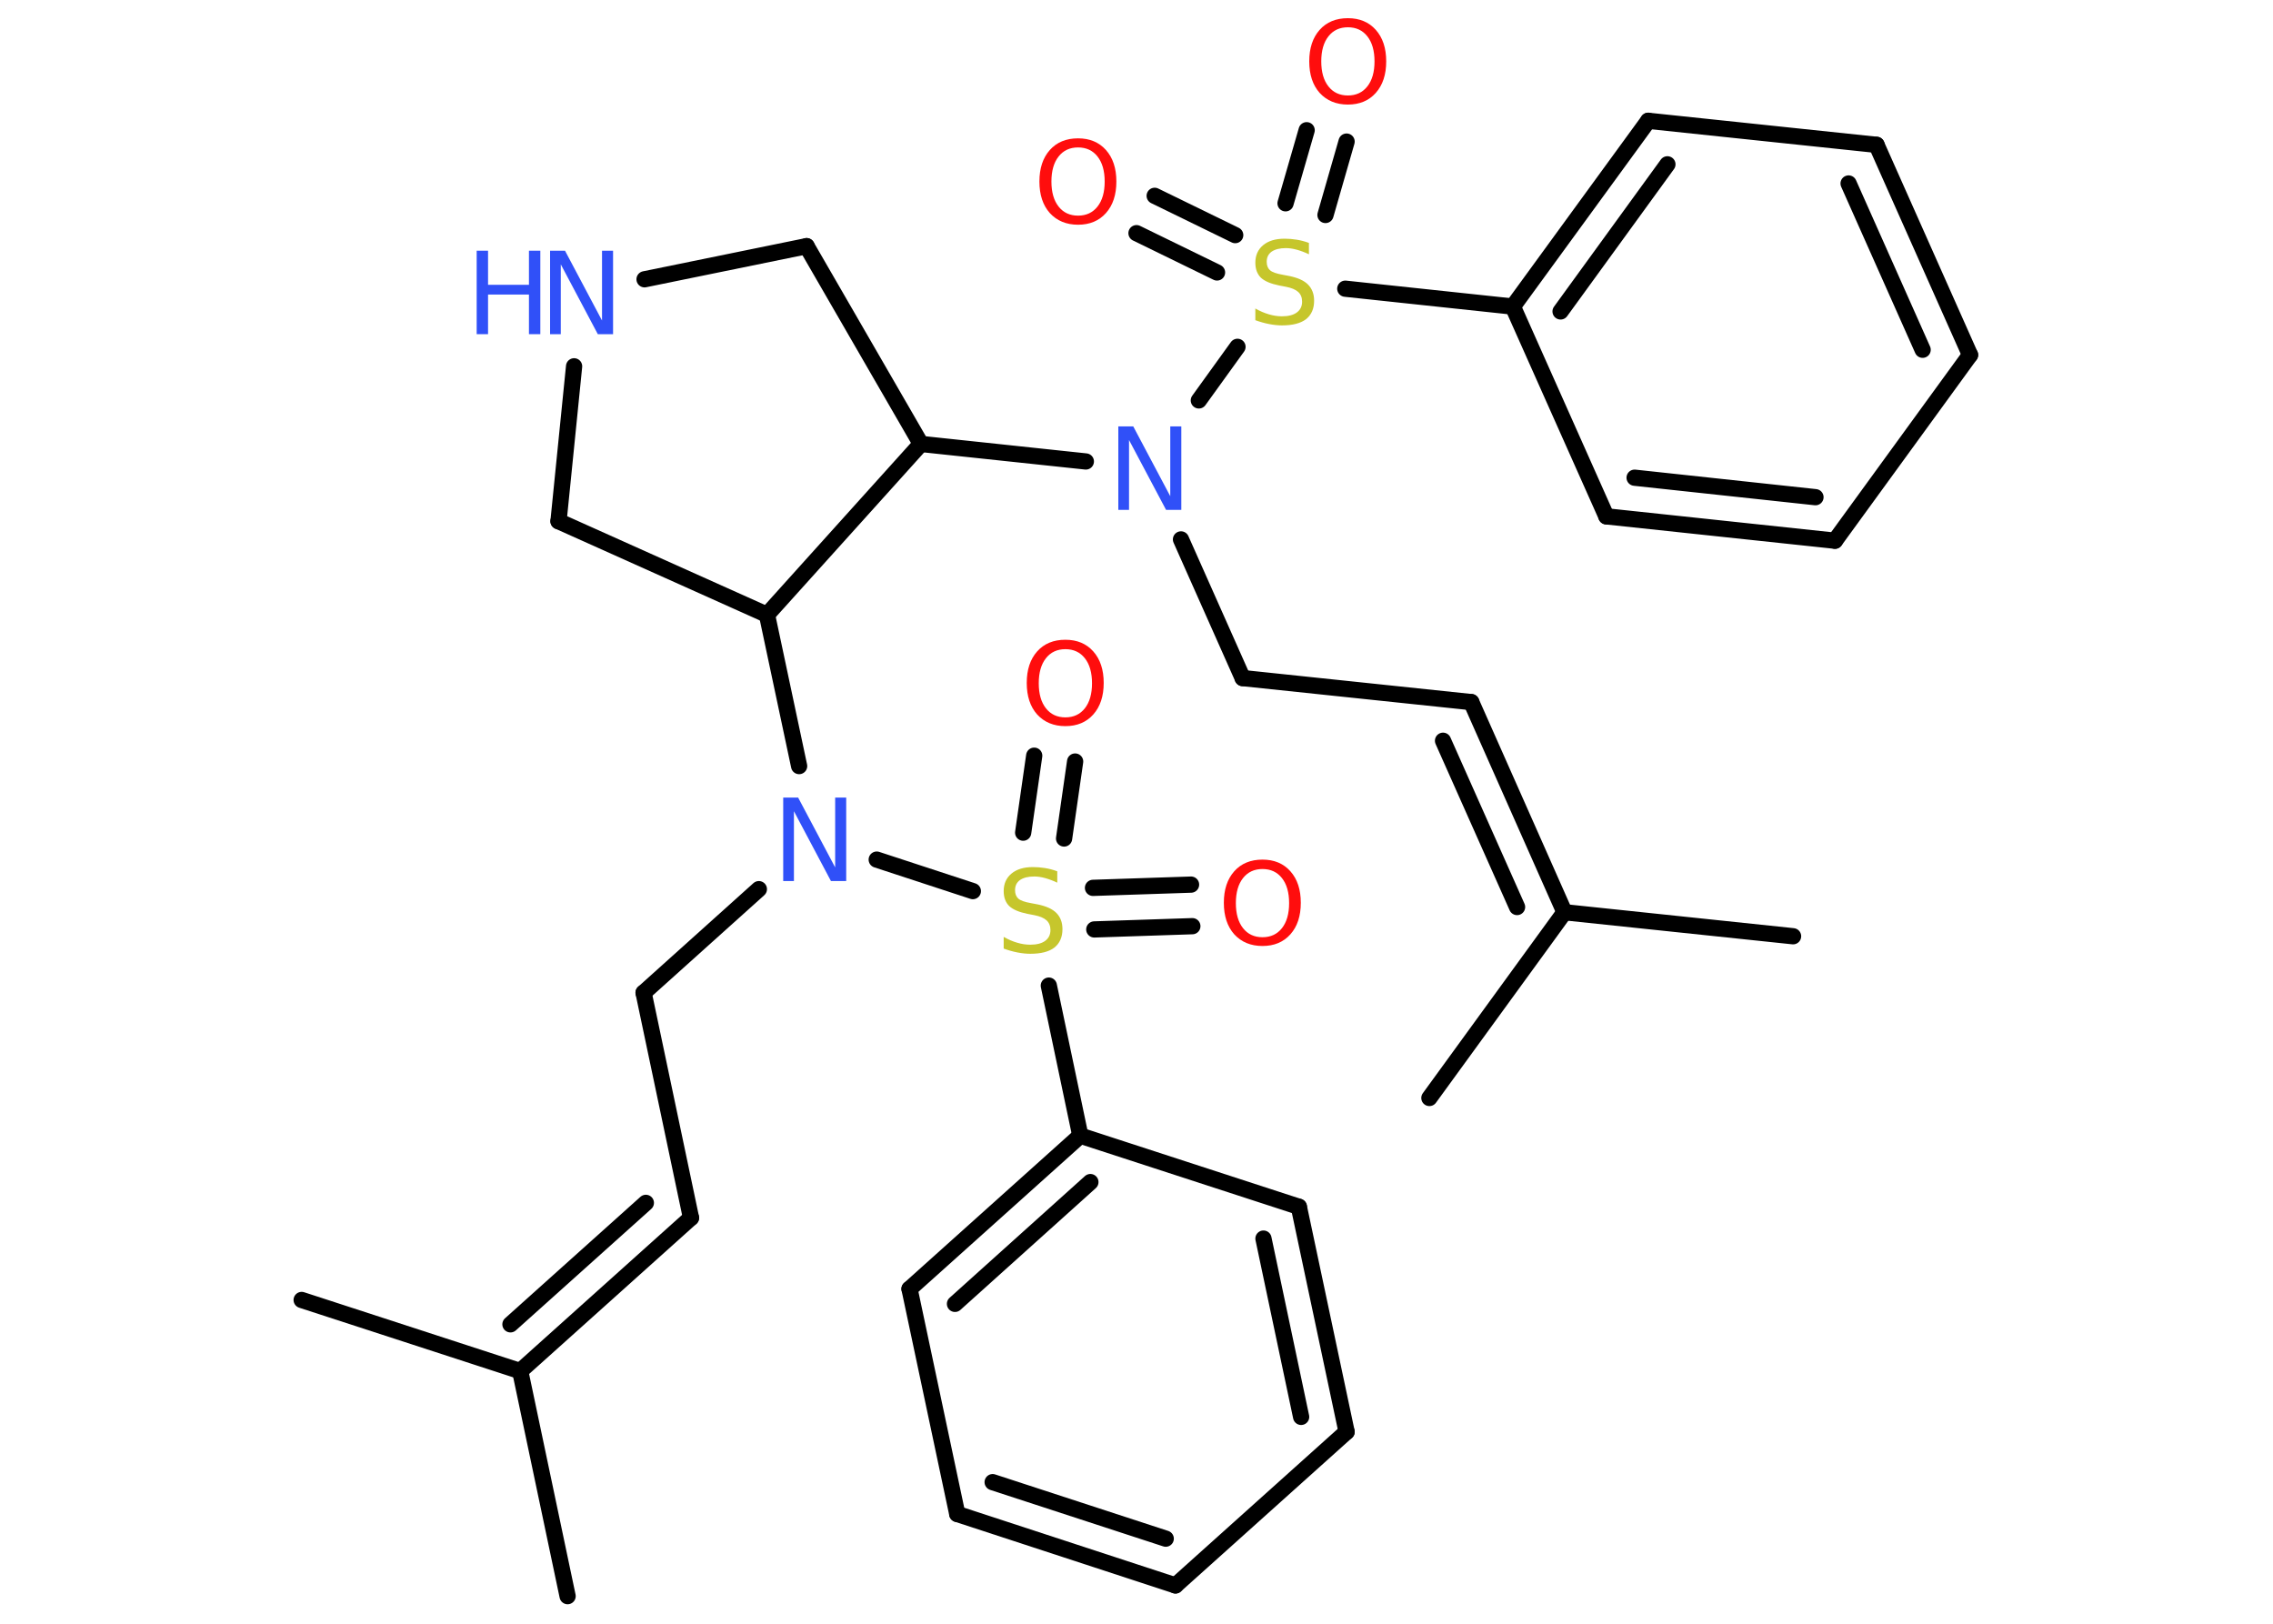 <?xml version='1.0' encoding='UTF-8'?>
<!DOCTYPE svg PUBLIC "-//W3C//DTD SVG 1.1//EN" "http://www.w3.org/Graphics/SVG/1.1/DTD/svg11.dtd">
<svg version='1.2' xmlns='http://www.w3.org/2000/svg' xmlns:xlink='http://www.w3.org/1999/xlink' width='70.0mm' height='50.0mm' viewBox='0 0 70.0 50.0'>
  <desc>Generated by the Chemistry Development Kit (http://github.com/cdk)</desc>
  <g stroke-linecap='round' stroke-linejoin='round' stroke='#000000' stroke-width='.5' fill='#FF0D0D'>
    <rect x='.0' y='.0' width='70.0' height='50.0' fill='#FFFFFF' stroke='none'/>
    <g id='mol1' class='mol'>
      <line id='mol1bnd1' class='bond' x1='17.48' y1='49.15' x2='16.02' y2='42.22'/>
      <line id='mol1bnd2' class='bond' x1='16.02' y1='42.22' x2='9.29' y2='40.03'/>
      <g id='mol1bnd3' class='bond'>
        <line x1='21.28' y1='37.5' x2='16.02' y2='42.22'/>
        <line x1='19.89' y1='37.04' x2='15.72' y2='40.78'/>
      </g>
      <line id='mol1bnd4' class='bond' x1='21.28' y1='37.5' x2='19.82' y2='30.57'/>
      <line id='mol1bnd5' class='bond' x1='19.82' y1='30.57' x2='23.37' y2='27.38'/>
      <line id='mol1bnd6' class='bond' x1='24.61' y1='23.59' x2='23.62' y2='18.93'/>
      <line id='mol1bnd7' class='bond' x1='23.62' y1='18.93' x2='17.2' y2='16.05'/>
      <line id='mol1bnd8' class='bond' x1='17.2' y1='16.05' x2='17.68' y2='11.28'/>
      <line id='mol1bnd9' class='bond' x1='19.85' y1='8.6' x2='24.84' y2='7.58'/>
      <line id='mol1bnd10' class='bond' x1='24.84' y1='7.58' x2='28.36' y2='13.67'/>
      <line id='mol1bnd11' class='bond' x1='23.62' y1='18.93' x2='28.36' y2='13.67'/>
      <line id='mol1bnd12' class='bond' x1='28.36' y1='13.67' x2='33.44' y2='14.21'/>
      <line id='mol1bnd13' class='bond' x1='36.37' y1='16.61' x2='38.27' y2='20.88'/>
      <line id='mol1bnd14' class='bond' x1='38.27' y1='20.88' x2='45.31' y2='21.62'/>
      <g id='mol1bnd15' class='bond'>
        <line x1='45.31' y1='21.62' x2='48.18' y2='28.09'/>
        <line x1='44.44' y1='22.81' x2='46.72' y2='27.93'/>
      </g>
      <line id='mol1bnd16' class='bond' x1='48.18' y1='28.09' x2='55.22' y2='28.83'/>
      <line id='mol1bnd17' class='bond' x1='48.18' y1='28.09' x2='44.02' y2='33.81'/>
      <line id='mol1bnd18' class='bond' x1='36.92' y1='12.33' x2='38.11' y2='10.68'/>
      <g id='mol1bnd19' class='bond'>
        <line x1='39.59' y1='6.26' x2='40.24' y2='4.01'/>
        <line x1='40.82' y1='6.62' x2='41.47' y2='4.36'/>
      </g>
      <g id='mol1bnd20' class='bond'>
        <line x1='37.48' y1='8.39' x2='35.0' y2='7.18'/>
        <line x1='38.04' y1='7.24' x2='35.56' y2='6.03'/>
      </g>
      <line id='mol1bnd21' class='bond' x1='41.43' y1='8.89' x2='46.59' y2='9.44'/>
      <g id='mol1bnd22' class='bond'>
        <line x1='50.76' y1='3.72' x2='46.59' y2='9.44'/>
        <line x1='51.35' y1='5.06' x2='48.06' y2='9.59'/>
      </g>
      <line id='mol1bnd23' class='bond' x1='50.76' y1='3.72' x2='57.79' y2='4.46'/>
      <g id='mol1bnd24' class='bond'>
        <line x1='60.67' y1='10.93' x2='57.79' y2='4.46'/>
        <line x1='59.21' y1='10.77' x2='56.93' y2='5.65'/>
      </g>
      <line id='mol1bnd25' class='bond' x1='60.67' y1='10.93' x2='56.51' y2='16.65'/>
      <g id='mol1bnd26' class='bond'>
        <line x1='49.47' y1='15.9' x2='56.51' y2='16.65'/>
        <line x1='50.34' y1='14.71' x2='55.91' y2='15.31'/>
      </g>
      <line id='mol1bnd27' class='bond' x1='46.59' y1='9.44' x2='49.47' y2='15.9'/>
      <line id='mol1bnd28' class='bond' x1='27.0' y1='26.47' x2='29.96' y2='27.44'/>
      <g id='mol1bnd29' class='bond'>
        <line x1='31.51' y1='25.64' x2='31.85' y2='23.27'/>
        <line x1='32.77' y1='25.82' x2='33.11' y2='23.45'/>
      </g>
      <g id='mol1bnd30' class='bond'>
        <line x1='33.66' y1='27.34' x2='36.68' y2='27.24'/>
        <line x1='33.7' y1='28.62' x2='36.72' y2='28.52'/>
      </g>
      <line id='mol1bnd31' class='bond' x1='32.3' y1='30.35' x2='33.27' y2='34.97'/>
      <g id='mol1bnd32' class='bond'>
        <line x1='33.27' y1='34.97' x2='28.01' y2='39.69'/>
        <line x1='33.58' y1='36.4' x2='29.41' y2='40.15'/>
      </g>
      <line id='mol1bnd33' class='bond' x1='28.01' y1='39.69' x2='29.48' y2='46.62'/>
      <g id='mol1bnd34' class='bond'>
        <line x1='29.48' y1='46.62' x2='36.2' y2='48.82'/>
        <line x1='30.57' y1='45.64' x2='35.9' y2='47.38'/>
      </g>
      <line id='mol1bnd35' class='bond' x1='36.2' y1='48.82' x2='41.47' y2='44.09'/>
      <g id='mol1bnd36' class='bond'>
        <line x1='41.47' y1='44.09' x2='40.0' y2='37.16'/>
        <line x1='40.07' y1='43.63' x2='38.91' y2='38.14'/>
      </g>
      <line id='mol1bnd37' class='bond' x1='33.27' y1='34.97' x2='40.0' y2='37.16'/>
      <path id='mol1atm6' class='atom' d='M24.11 24.56h.47l1.14 2.15v-2.15h.34v2.57h-.47l-1.14 -2.15v2.15h-.33v-2.57z' stroke='none' fill='#3050F8'/>
      <g id='mol1atm9' class='atom'>
        <path d='M16.93 7.72h.47l1.14 2.15v-2.15h.34v2.57h-.47l-1.14 -2.15v2.15h-.33v-2.57z' stroke='none' fill='#3050F8'/>
        <path d='M14.68 7.72h.35v1.05h1.26v-1.05h.35v2.57h-.35v-1.22h-1.26v1.22h-.35v-2.57z' stroke='none' fill='#3050F8'/>
      </g>
      <path id='mol1atm12' class='atom' d='M34.43 13.13h.47l1.14 2.15v-2.15h.34v2.57h-.47l-1.14 -2.15v2.15h-.33v-2.57z' stroke='none' fill='#3050F8'/>
      <path id='mol1atm18' class='atom' d='M40.31 7.49v.34q-.19 -.09 -.37 -.14q-.18 -.05 -.34 -.05q-.28 .0 -.44 .11q-.15 .11 -.15 .31q.0 .17 .1 .26q.1 .09 .39 .14l.21 .04q.39 .08 .57 .26q.19 .19 .19 .5q.0 .37 -.25 .57q-.25 .19 -.74 .19q-.18 .0 -.39 -.04q-.21 -.04 -.43 -.12v-.36q.21 .12 .42 .18q.2 .06 .4 .06q.3 .0 .46 -.12q.16 -.12 .16 -.33q.0 -.19 -.12 -.3q-.12 -.11 -.38 -.16l-.21 -.04q-.39 -.08 -.56 -.24q-.17 -.17 -.17 -.46q.0 -.34 .24 -.54q.24 -.2 .66 -.2q.18 .0 .37 .03q.19 .03 .38 .1z' stroke='none' fill='#C6C62C'/>
      <path id='mol1atm19' class='atom' d='M41.51 .84q-.38 .0 -.6 .28q-.22 .28 -.22 .77q.0 .49 .22 .77q.22 .28 .6 .28q.38 .0 .6 -.28q.22 -.28 .22 -.77q.0 -.49 -.22 -.77q-.22 -.28 -.6 -.28zM41.51 .56q.54 .0 .86 .36q.32 .36 .32 .97q.0 .61 -.32 .97q-.32 .36 -.86 .36q-.54 .0 -.87 -.36q-.32 -.36 -.32 -.97q.0 -.61 .32 -.97q.32 -.36 .87 -.36z' stroke='none'/>
      <path id='mol1atm20' class='atom' d='M33.2 4.54q-.38 .0 -.6 .28q-.22 .28 -.22 .77q.0 .49 .22 .77q.22 .28 .6 .28q.38 .0 .6 -.28q.22 -.28 .22 -.77q.0 -.49 -.22 -.77q-.22 -.28 -.6 -.28zM33.2 4.26q.54 .0 .86 .36q.32 .36 .32 .97q.0 .61 -.32 .97q-.32 .36 -.86 .36q-.54 .0 -.87 -.36q-.32 -.36 -.32 -.97q.0 -.61 .32 -.97q.32 -.36 .87 -.36z' stroke='none'/>
      <path id='mol1atm27' class='atom' d='M32.56 26.84v.34q-.19 -.09 -.37 -.14q-.18 -.05 -.34 -.05q-.28 .0 -.44 .11q-.15 .11 -.15 .31q.0 .17 .1 .26q.1 .09 .39 .14l.21 .04q.39 .08 .57 .26q.19 .19 .19 .5q.0 .37 -.25 .57q-.25 .19 -.74 .19q-.18 .0 -.39 -.04q-.21 -.04 -.43 -.12v-.36q.21 .12 .42 .18q.2 .06 .4 .06q.3 .0 .46 -.12q.16 -.12 .16 -.33q.0 -.19 -.12 -.3q-.12 -.11 -.38 -.16l-.21 -.04q-.39 -.08 -.56 -.24q-.17 -.17 -.17 -.46q.0 -.34 .24 -.54q.24 -.2 .66 -.2q.18 .0 .37 .03q.19 .03 .38 .1z' stroke='none' fill='#C6C62C'/>
      <path id='mol1atm28' class='atom' d='M32.81 19.99q-.38 .0 -.6 .28q-.22 .28 -.22 .77q.0 .49 .22 .77q.22 .28 .6 .28q.38 .0 .6 -.28q.22 -.28 .22 -.77q.0 -.49 -.22 -.77q-.22 -.28 -.6 -.28zM32.81 19.7q.54 .0 .86 .36q.32 .36 .32 .97q.0 .61 -.32 .97q-.32 .36 -.86 .36q-.54 .0 -.87 -.36q-.32 -.36 -.32 -.97q.0 -.61 .32 -.97q.32 -.36 .87 -.36z' stroke='none'/>
      <path id='mol1atm29' class='atom' d='M38.88 26.76q-.38 .0 -.6 .28q-.22 .28 -.22 .77q.0 .49 .22 .77q.22 .28 .6 .28q.38 .0 .6 -.28q.22 -.28 .22 -.77q.0 -.49 -.22 -.77q-.22 -.28 -.6 -.28zM38.88 26.47q.54 .0 .86 .36q.32 .36 .32 .97q.0 .61 -.32 .97q-.32 .36 -.86 .36q-.54 .0 -.87 -.36q-.32 -.36 -.32 -.97q.0 -.61 .32 -.97q.32 -.36 .87 -.36z' stroke='none'/>
    </g>
  </g>
</svg>
